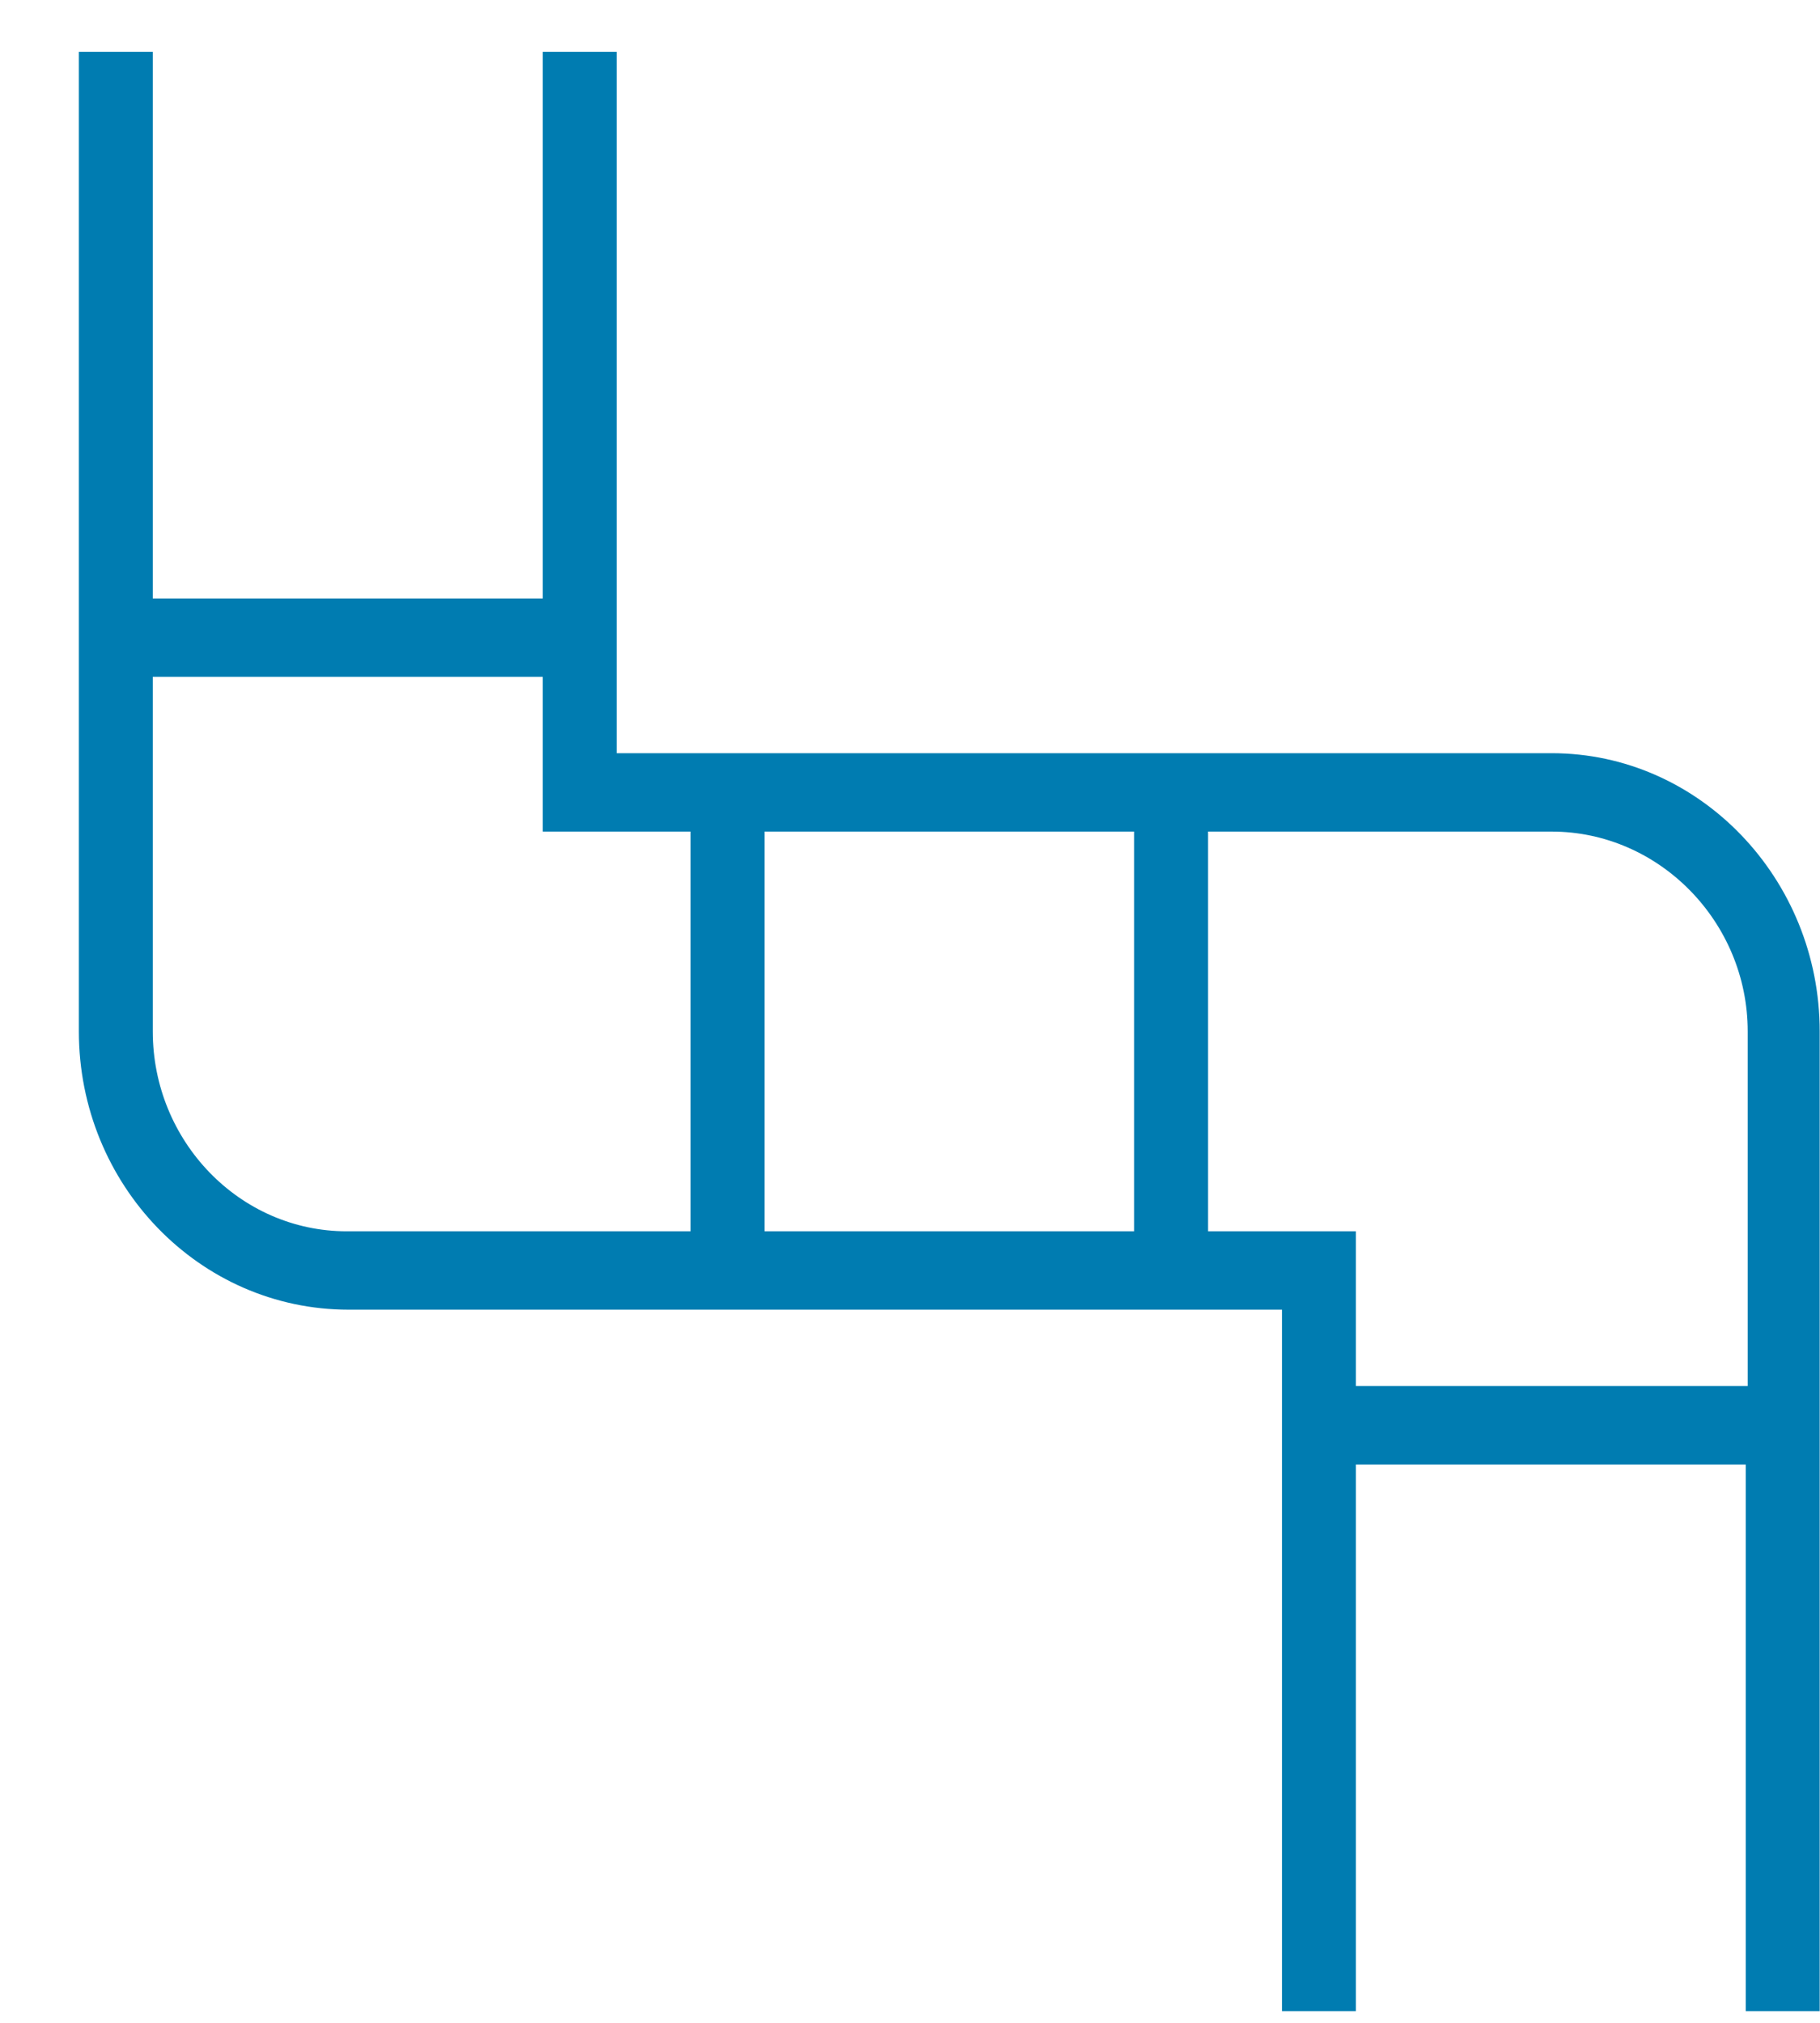 <svg width="18" height="20" viewBox="0 0 18 20" version="1.1" xmlns="http://www.w3.org/2000/svg" xmlns:xlink="http://www.w3.org/1999/xlink">
<title>icon plumbing</title>
<desc>Created using Figma</desc>
<g id="Canvas" transform="translate(-1718 888)">
<g id="icon plumbing">
<use xlink:href="#path0_fill" transform="translate(1718.78 -887.488)" fill="#007CB1"/>
</g>
</g>
<defs>
<path id="path0_fill" d="M 14.567 6.935L 5.319 6.935L 5.319 0L 4.588 0L 4.588 5.405L 0.731 5.405L 0.731 0L -6.97229e-08 0L -6.97229e-08 9.686C -6.97229e-08 11.197 1.188 12.437 2.669 12.437L 11.899 12.437L 11.899 19.372L 12.63 19.372L 12.63 13.967L 16.486 13.967L 16.486 19.372L 17.217 19.372L 17.217 9.686C 17.217 8.175 16.029 6.935 14.567 6.935ZM 10.436 7.71L 10.436 11.662L 6.781 11.662L 6.781 7.71L 10.436 7.71ZM 0.731 9.686L 0.731 6.18L 4.588 6.18L 4.588 7.71L 6.05 7.71L 6.05 11.662L 2.65 11.662C 1.59 11.662 0.731 10.771 0.731 9.686ZM 12.63 13.192L 12.63 11.662L 11.168 11.662L 11.168 7.71L 14.567 7.71C 15.627 7.71 16.505 8.601 16.505 9.686L 16.505 13.192L 12.63 13.192Z"/>
</defs>
</svg>
